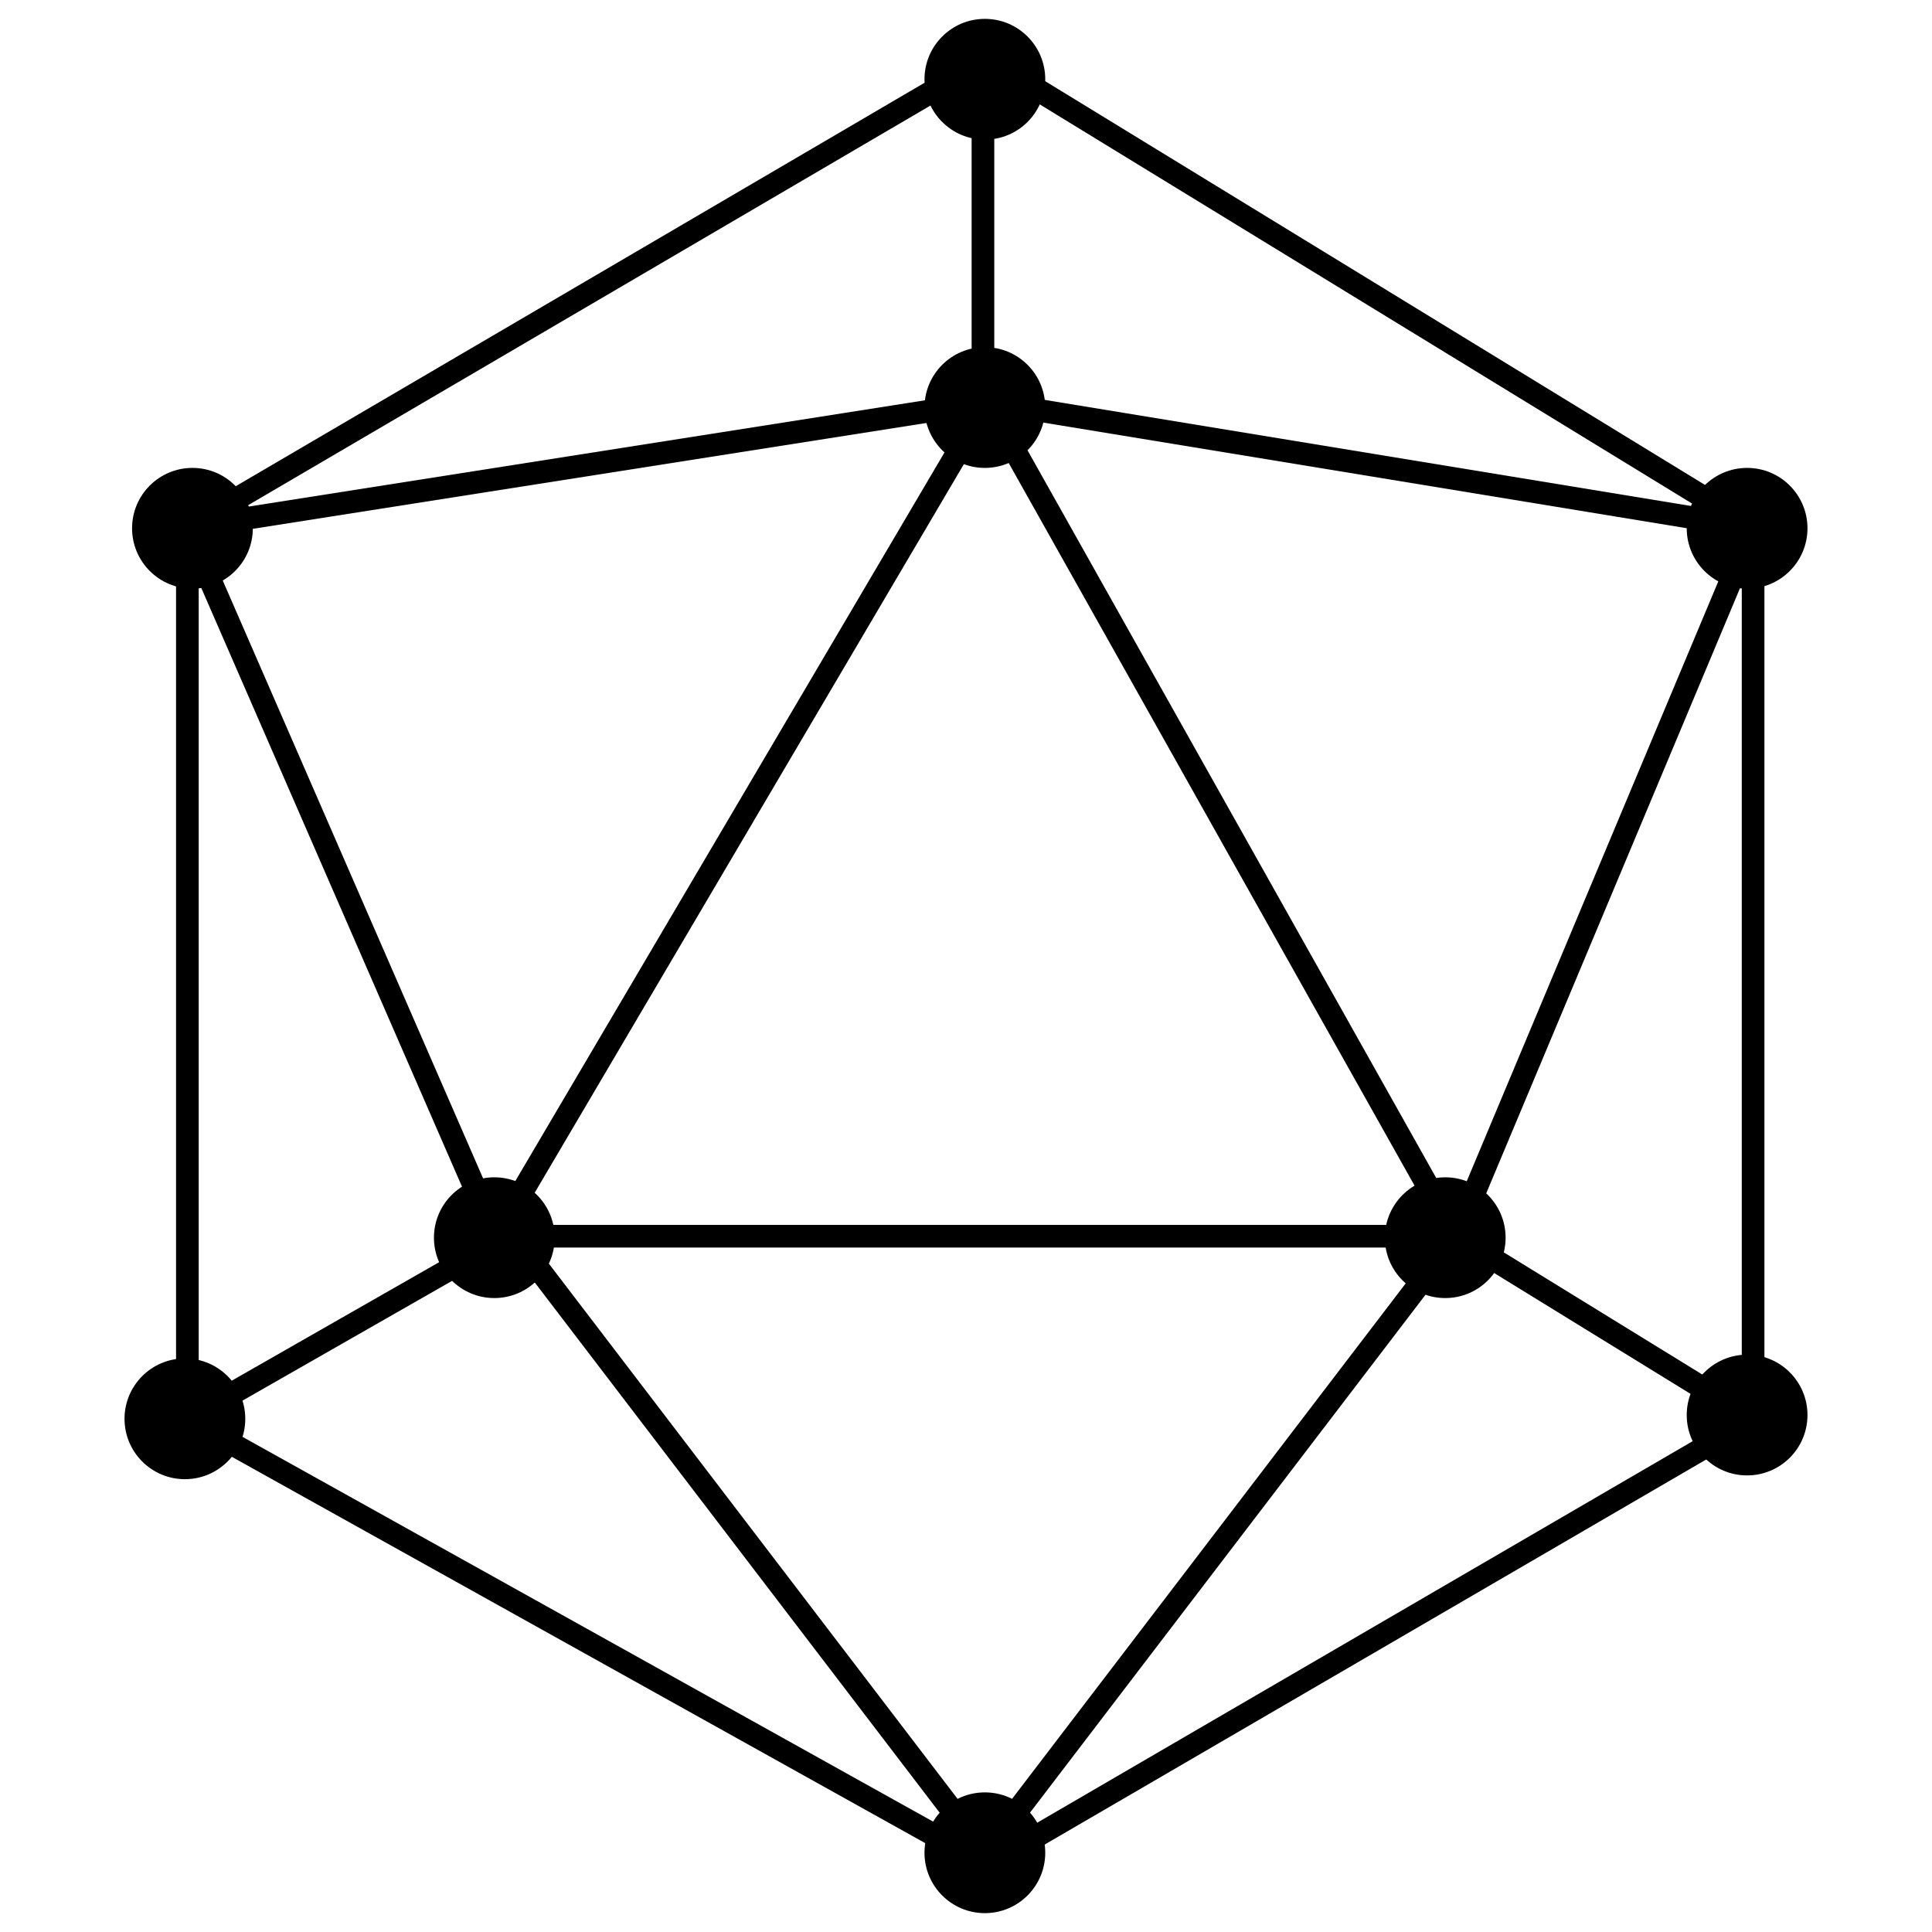 <svg xmlns="http://www.w3.org/2000/svg" xmlns:xlink="http://www.w3.org/1999/xlink" width="512" height="512" viewBox="0 0 512 512"><defs><clipPath id="b"><rect width="512" height="512"/></clipPath></defs><g id="a" clip-path="url(#b)"><g transform="translate(-708 -473)"><g transform="translate(757.656 488.656)"><line x2="202.924" y2="33.316" transform="translate(212.011 90.862)" fill="none" stroke="#000" stroke-width="6"/><line y1="33.316" x2="212.011" transform="translate(0 90.862)" fill="none" stroke="#000" stroke-width="6"/><line x1="81.774" y1="187.782" transform="translate(0 124.178)" fill="none" stroke="#000" stroke-width="6"/><line y1="48.458" x2="84.804" transform="translate(0 311.956)" fill="none" stroke="#000" stroke-width="6"/><line x1="212.011" y1="118.12" transform="translate(0 360.418)" fill="none" stroke="#000" stroke-width="6"/><line x1="202.924" y2="118.12" transform="translate(212.011 360.418)" fill="none" stroke="#000" stroke-width="6"/><line y2="236.24" transform="translate(414.934 124.178)" fill="none" stroke="#000" stroke-width="6"/><line x2="202.924" y2="124.178" transform="translate(212.011)" fill="none" stroke="#000" stroke-width="6"/><line y1="124.178" x2="212.011" fill="none" stroke="#000" stroke-width="6"/><line y1="90.862" transform="translate(210.836)" fill="none" stroke="#000" stroke-width="6"/><line y1="221.098" x2="130.236" transform="translate(81.774 90.862)" fill="none" stroke="#000" stroke-width="6"/><line x1="254.411" transform="translate(81.774 311.956)" fill="none" stroke="#000" stroke-width="6"/><line x1="78.745" y2="187.782" transform="translate(336.189 124.178)" fill="none" stroke="#000" stroke-width="6"/><line x2="124.178" y2="221.098" transform="translate(212.011 90.862)" fill="none" stroke="#000" stroke-width="6"/><line x2="127.207" y2="166.578" transform="translate(86.474 311.956)" fill="none" stroke="#000" stroke-width="6"/><line y2="236.24" transform="translate(0 124.178)" fill="none" stroke="#000" stroke-width="6"/><line x2="78.745" y2="48.458" transform="translate(336.189 311.956)" fill="none" stroke="#000" stroke-width="6"/><line x1="127.207" y2="166.578" transform="translate(208.982 311.956)" fill="none" stroke="#000" stroke-width="6"/></g><g transform="translate(741 472)"><circle cx="16" cy="16" r="16" transform="translate(82 313)"/><circle cx="16" cy="16" r="16" transform="translate(212 476)"/><circle cx="16" cy="16" r="16" transform="translate(414 125)"/><circle cx="16" cy="16" r="16" transform="translate(334 313)"/><circle cx="16" cy="16" r="16" transform="translate(414 360)"/><circle cx="16" cy="16" r="16" transform="translate(2 125)"/><circle cx="16" cy="16" r="16" transform="translate(212 93)"/><circle cx="16" cy="16" r="16" transform="translate(212 6)"/><circle cx="16" cy="16" r="16" transform="translate(0 361)"/></g></g></g></svg>